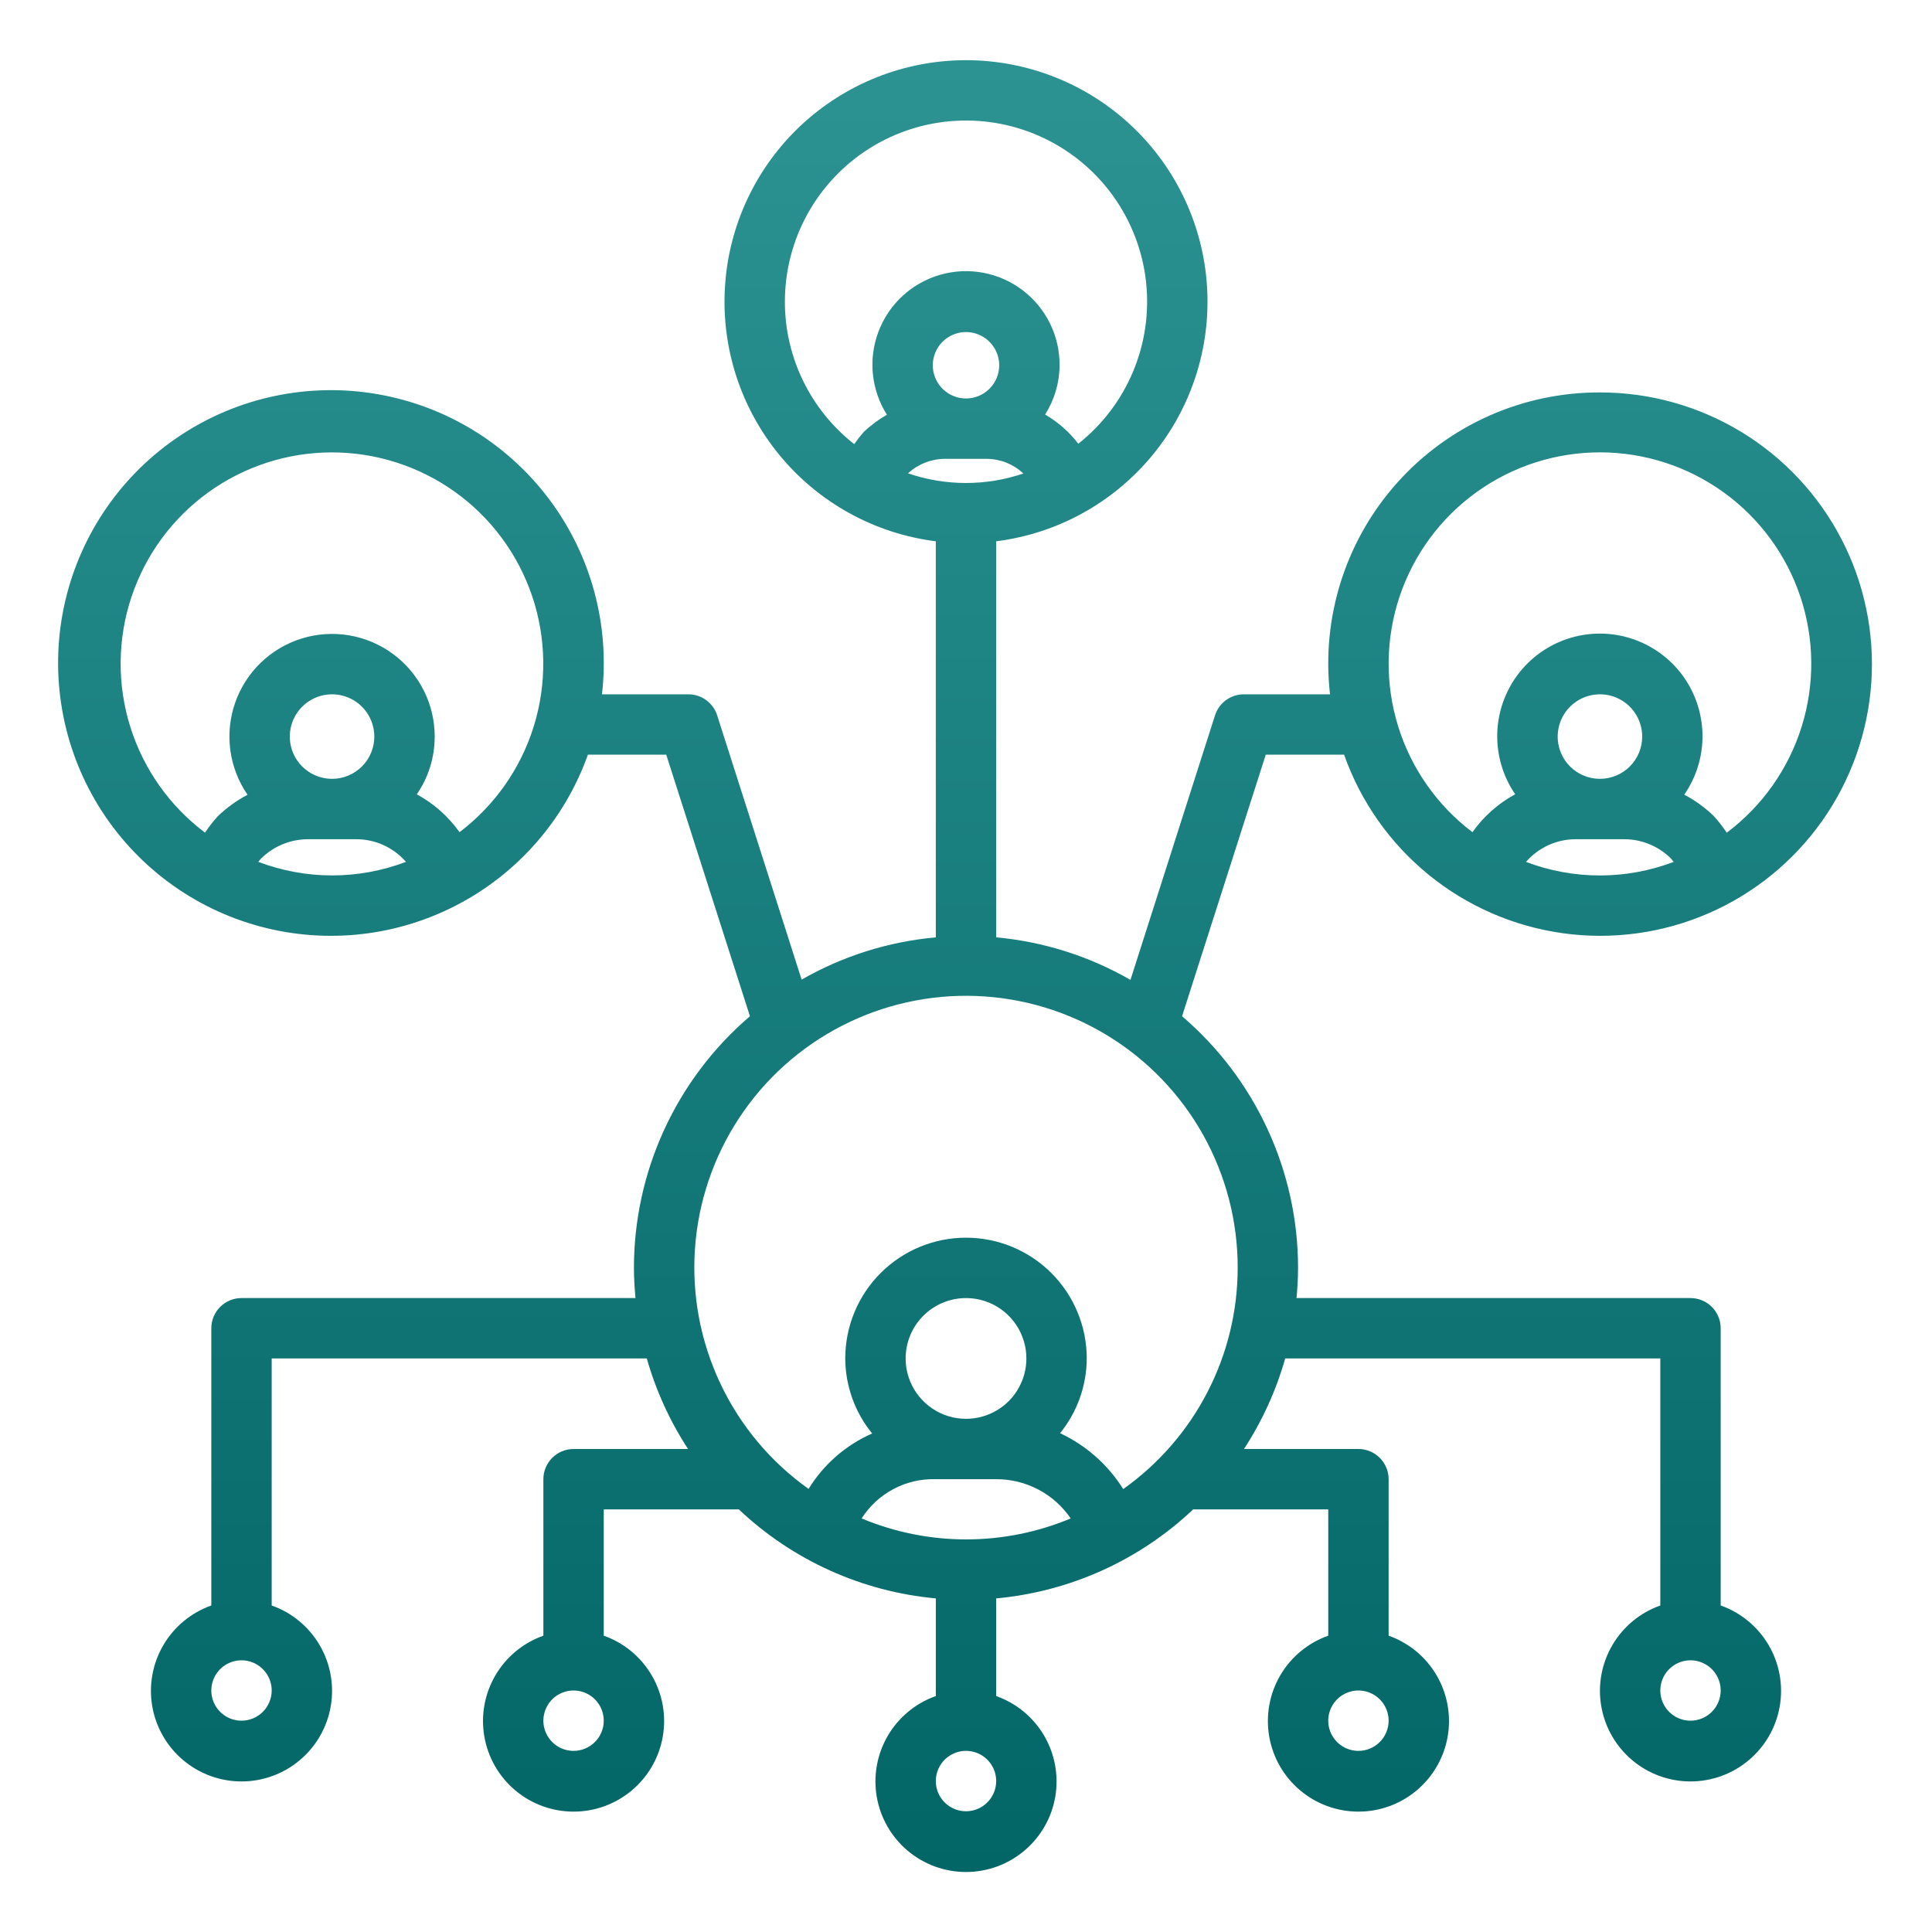 <svg width="128" height="128" viewBox="0 0 128 128" fill="none" xmlns="http://www.w3.org/2000/svg">
<path d="M106 26C103.465 25.992 100.958 26.521 98.642 27.553C96.327 28.584 94.257 30.094 92.567 31.984C90.878 33.873 89.608 36.099 88.841 38.515C88.074 40.931 87.828 43.482 88.118 46H82.4C81.975 46.001 81.562 46.137 81.219 46.389C80.877 46.641 80.624 46.995 80.496 47.4L74.896 64.92C72.169 63.35 69.134 62.388 66 62.102V35.862C70.038 35.353 73.731 33.325 76.326 30.189C78.921 27.054 80.224 23.048 79.969 18.986C79.714 14.924 77.921 11.111 74.954 8.325C71.987 5.539 68.07 3.988 64 3.988C59.93 3.988 56.013 5.539 53.046 8.325C50.08 11.111 48.286 14.924 48.032 18.986C47.777 23.048 49.079 27.054 51.675 30.189C54.27 33.325 57.962 35.353 62 35.862V62.102C58.87 62.384 55.837 63.339 53.11 64.902L47.51 47.382C47.379 46.979 47.124 46.628 46.78 46.38C46.437 46.131 46.024 45.998 45.6 46H39.882C40.412 41.415 39.168 36.8 36.404 33.103C33.641 29.405 29.567 26.905 25.019 26.116C20.471 25.326 15.793 26.305 11.945 28.854C8.096 31.403 5.369 35.327 4.321 39.823C3.274 44.319 3.986 49.044 6.311 53.032C8.637 57.019 12.4 59.966 16.829 61.267C21.258 62.569 26.016 62.127 30.13 60.032C34.243 57.937 37.399 54.347 38.95 50H44.14L49.686 67.328C47.277 69.387 45.343 71.944 44.016 74.822C42.689 77.7 42.001 80.831 42 84C42 84.676 42.042 85.34 42.102 86H16C15.47 86 14.961 86.211 14.586 86.586C14.211 86.961 14 87.47 14 88V106.368C12.666 106.84 11.541 107.768 10.825 108.989C10.109 110.21 9.847 111.645 10.086 113.04C10.326 114.435 11.051 115.7 12.133 116.612C13.215 117.525 14.585 118.025 16 118.025C17.416 118.025 18.785 117.525 19.867 116.612C20.95 115.7 21.674 114.435 21.914 113.04C22.153 111.645 21.892 110.21 21.175 108.989C20.459 107.768 19.335 106.84 18 106.368V90H42.852C43.455 92.126 44.376 94.149 45.584 96H38C37.47 96 36.961 96.211 36.586 96.586C36.211 96.961 36 97.47 36 98V108.368C34.666 108.84 33.541 109.768 32.825 110.989C32.109 112.21 31.847 113.645 32.087 115.04C32.326 116.435 33.051 117.7 34.133 118.612C35.215 119.525 36.585 120.025 38 120.025C39.416 120.025 40.785 119.525 41.867 118.612C42.95 117.7 43.674 116.435 43.914 115.04C44.153 113.645 43.892 112.21 43.175 110.989C42.459 109.768 41.335 108.84 40 108.368V100H48.948C52.515 103.373 57.111 105.45 62 105.898V112.368C60.666 112.84 59.541 113.768 58.825 114.989C58.109 116.21 57.847 117.645 58.087 119.04C58.326 120.435 59.051 121.7 60.133 122.612C61.215 123.525 62.585 124.025 64 124.025C65.415 124.025 66.785 123.525 67.867 122.612C68.95 121.7 69.674 120.435 69.914 119.04C70.153 117.645 69.891 116.21 69.175 114.989C68.459 113.768 67.335 112.84 66 112.368V105.898C70.889 105.45 75.485 103.373 79.052 100H88V108.368C86.666 108.84 85.541 109.768 84.825 110.989C84.109 112.21 83.847 113.645 84.087 115.04C84.326 116.435 85.051 117.7 86.133 118.612C87.215 119.525 88.585 120.025 90 120.025C91.415 120.025 92.785 119.525 93.867 118.612C94.95 117.7 95.674 116.435 95.914 115.04C96.153 113.645 95.891 112.21 95.175 110.989C94.459 109.768 93.335 108.84 92 108.368V98C92 97.47 91.789 96.961 91.414 96.586C91.039 96.211 90.531 96 90 96H82.416C83.624 94.149 84.545 92.126 85.148 90H110V106.368C108.666 106.84 107.541 107.768 106.825 108.989C106.109 110.21 105.847 111.645 106.087 113.04C106.326 114.435 107.051 115.7 108.133 116.612C109.215 117.525 110.585 118.025 112 118.025C113.416 118.025 114.785 117.525 115.867 116.612C116.95 115.7 117.674 114.435 117.914 113.04C118.153 111.645 117.892 110.21 117.175 108.989C116.459 107.768 115.335 106.84 114 106.368V88C114 87.47 113.789 86.961 113.414 86.586C113.039 86.211 112.531 86 112 86H85.898C85.958 85.34 86 84.676 86 84C85.999 80.831 85.311 77.7 83.984 74.822C82.658 71.944 80.723 69.387 78.314 67.328L83.86 50H89.05C90.15 53.112 92.085 55.862 94.643 57.948C97.201 60.035 100.283 61.377 103.553 61.83C106.823 62.283 110.154 61.827 113.182 60.514C116.21 59.201 118.819 57.08 120.724 54.384C122.628 51.688 123.754 48.52 123.979 45.227C124.204 41.934 123.519 38.642 121.999 35.712C120.479 32.782 118.183 30.326 115.361 28.613C112.539 26.9 109.301 25.996 106 26V26ZM17.114 57.102C17.172 57.036 17.214 56.96 17.276 56.902C18.104 56.072 19.227 55.603 20.4 55.6H23.6C24.225 55.599 24.843 55.733 25.411 55.992C25.98 56.251 26.486 56.629 26.896 57.1C23.746 58.299 20.265 58.299 17.114 57.1V57.102ZM22 51.6C21.446 51.6 20.905 51.436 20.445 51.128C19.984 50.821 19.625 50.383 19.413 49.872C19.201 49.36 19.146 48.797 19.254 48.254C19.362 47.711 19.629 47.212 20.02 46.82C20.412 46.429 20.911 46.162 21.454 46.054C21.997 45.946 22.56 46.001 23.072 46.213C23.583 46.425 24.021 46.784 24.328 47.245C24.636 47.705 24.8 48.246 24.8 48.8C24.8 49.543 24.505 50.255 23.98 50.78C23.455 51.305 22.743 51.6 22 51.6ZM30.446 55.138C29.708 54.094 28.739 53.234 27.614 52.626C28.388 51.501 28.802 50.166 28.8 48.8C28.8 47.734 28.55 46.683 28.069 45.732C27.588 44.78 26.891 43.955 26.032 43.323C25.174 42.691 24.179 42.27 23.128 42.093C22.077 41.916 20.999 41.989 19.981 42.305C18.963 42.622 18.034 43.173 17.268 43.915C16.503 44.657 15.922 45.568 15.574 46.575C15.225 47.583 15.118 48.658 15.262 49.714C15.406 50.77 15.795 51.778 16.4 52.656C15.681 53.034 15.02 53.511 14.434 54.074C14.122 54.415 13.838 54.78 13.584 55.166C11.237 53.403 9.504 50.947 8.629 48.145C7.754 45.343 7.782 42.337 8.709 39.551C9.636 36.766 11.415 34.343 13.795 32.624C16.174 30.905 19.034 29.977 21.969 29.972C24.905 29.968 27.767 30.886 30.153 32.596C32.538 34.307 34.325 36.725 35.261 39.507C36.198 42.289 36.236 45.295 35.37 48.1C34.505 50.905 32.779 53.367 30.438 55.138H30.446ZM16 114C15.605 114 15.218 113.883 14.889 113.663C14.56 113.443 14.304 113.131 14.152 112.765C14.001 112.4 13.961 111.998 14.039 111.61C14.116 111.222 14.306 110.866 14.586 110.586C14.866 110.306 15.222 110.116 15.61 110.038C15.998 109.961 16.4 110.001 16.765 110.152C17.131 110.304 17.443 110.56 17.663 110.889C17.883 111.218 18 111.604 18 112C18 112.53 17.789 113.039 17.414 113.414C17.039 113.789 16.531 114 16 114V114ZM38 116C37.605 116 37.218 115.883 36.889 115.663C36.56 115.443 36.304 115.131 36.152 114.765C36.001 114.4 35.961 113.998 36.039 113.61C36.116 113.222 36.306 112.866 36.586 112.586C36.866 112.306 37.222 112.116 37.61 112.038C37.998 111.961 38.4 112.001 38.766 112.152C39.131 112.304 39.443 112.56 39.663 112.889C39.883 113.218 40 113.604 40 114C40 114.53 39.789 115.039 39.414 115.414C39.039 115.789 38.531 116 38 116ZM90 116C89.605 116 89.218 115.883 88.889 115.663C88.56 115.443 88.304 115.131 88.152 114.765C88.001 114.4 87.961 113.998 88.039 113.61C88.116 113.222 88.306 112.866 88.586 112.586C88.866 112.306 89.222 112.116 89.61 112.038C89.998 111.961 90.4 112.001 90.766 112.152C91.131 112.304 91.443 112.56 91.663 112.889C91.883 113.218 92 113.604 92 114C92 114.53 91.789 115.039 91.414 115.414C91.039 115.789 90.531 116 90 116ZM112 114C111.605 114 111.218 113.883 110.889 113.663C110.56 113.443 110.304 113.131 110.152 112.765C110.001 112.4 109.961 111.998 110.039 111.61C110.116 111.222 110.306 110.866 110.586 110.586C110.866 110.306 111.222 110.116 111.61 110.038C111.998 109.961 112.4 110.001 112.765 110.152C113.131 110.304 113.443 110.56 113.663 110.889C113.883 111.218 114 111.604 114 112C114 112.53 113.789 113.039 113.414 113.414C113.039 113.789 112.531 114 112 114ZM64 26.4C63.565 26.4 63.14 26.271 62.778 26.029C62.416 25.788 62.134 25.444 61.968 25.042C61.801 24.64 61.758 24.198 61.842 23.771C61.927 23.344 62.137 22.952 62.444 22.644C62.752 22.337 63.144 22.127 63.571 22.042C63.998 21.957 64.44 22.001 64.842 22.168C65.244 22.334 65.588 22.616 65.829 22.978C66.071 23.34 66.2 23.765 66.2 24.2C66.2 24.784 65.968 25.343 65.556 25.756C65.143 26.168 64.584 26.4 64 26.4V26.4ZM62.6 30.4H65.4C66.294 30.41 67.151 30.757 67.8 31.372C65.322 32.213 62.635 32.209 60.16 31.36C60.825 30.747 61.696 30.404 62.6 30.4ZM52 20C51.998 17.967 52.512 15.966 53.494 14.186C54.477 12.406 55.896 10.905 57.617 9.823C59.339 8.742 61.308 8.115 63.338 8.003C65.368 7.891 67.393 8.296 69.224 9.182C71.055 10.067 72.63 11.402 73.803 13.063C74.976 14.724 75.707 16.656 75.929 18.677C76.15 20.698 75.855 22.743 75.069 24.619C74.284 26.494 73.035 28.139 71.44 29.4C70.842 28.616 70.094 27.958 69.24 27.464C69.862 26.488 70.195 25.357 70.2 24.2C70.206 23.237 69.987 22.286 69.561 21.422C69.135 20.558 68.514 19.806 67.746 19.224C66.979 18.642 66.086 18.247 65.14 18.07C64.193 17.893 63.218 17.939 62.292 18.204C61.367 18.469 60.515 18.947 59.806 19.598C59.097 20.25 58.549 21.057 58.206 21.957C57.864 22.857 57.735 23.825 57.831 24.783C57.927 25.741 58.245 26.664 58.76 27.478C58.197 27.799 57.675 28.189 57.208 28.638C56.988 28.888 56.784 29.151 56.596 29.426C55.166 28.306 54.008 26.876 53.212 25.243C52.416 23.61 52.001 21.817 52 20V20ZM64 94C63.209 94 62.436 93.766 61.778 93.326C61.12 92.886 60.607 92.262 60.305 91.531C60.002 90.8 59.923 89.996 60.077 89.22C60.231 88.444 60.612 87.731 61.172 87.172C61.731 86.612 62.444 86.231 63.22 86.077C63.996 85.923 64.8 86.002 65.531 86.305C66.262 86.607 66.886 87.12 67.326 87.778C67.766 88.436 68 89.209 68 90C68 91.061 67.579 92.078 66.829 92.829C66.078 93.579 65.061 94 64 94ZM62 98H66C66.973 97.996 67.931 98.232 68.792 98.685C69.653 99.138 70.389 99.796 70.936 100.6C68.742 101.518 66.388 101.99 64.01 101.99C61.632 101.99 59.278 101.518 57.084 100.6C57.608 99.778 58.337 99.106 59.198 98.65C60.06 98.194 61.026 97.97 62 98V98ZM64 120C63.605 120 63.218 119.883 62.889 119.663C62.56 119.443 62.304 119.131 62.152 118.765C62.001 118.4 61.961 117.998 62.039 117.61C62.116 117.222 62.306 116.866 62.586 116.586C62.866 116.306 63.222 116.116 63.61 116.038C63.998 115.961 64.4 116.001 64.766 116.152C65.131 116.304 65.443 116.56 65.663 116.889C65.883 117.218 66 117.604 66 118C66 118.53 65.789 119.039 65.414 119.414C65.039 119.789 64.531 120 64 120ZM82 84C81.998 86.871 81.308 89.699 79.988 92.248C78.669 94.798 76.758 96.994 74.416 98.654C73.408 97.043 71.955 95.758 70.232 94.954C71.369 93.553 71.993 91.805 72 90C72 87.878 71.157 85.844 69.657 84.343C68.157 82.843 66.122 82 64 82C61.878 82 59.844 82.843 58.343 84.343C56.843 85.844 56 87.878 56 90C56.008 91.812 56.637 93.567 57.782 94.972C56.038 95.739 54.568 97.02 53.57 98.644C51.053 96.854 49.038 94.447 47.721 91.653C46.403 88.86 45.826 85.774 46.046 82.693C46.266 79.612 47.274 76.64 48.975 74.062C50.676 71.483 53.012 69.386 55.758 67.972C58.504 66.558 61.567 65.874 64.654 65.986C67.741 66.098 70.746 67.002 73.382 68.612C76.018 70.222 78.196 72.484 79.705 75.178C81.214 77.873 82.005 80.911 82 84V84ZM101.104 57.1C101.514 56.629 102.02 56.251 102.589 55.992C103.158 55.733 103.775 55.599 104.4 55.6H107.6C108.761 55.599 109.875 56.056 110.7 56.872C110.77 56.944 110.816 57.028 110.882 57.104C107.733 58.301 104.254 58.301 101.104 57.104V57.1ZM106 51.6C105.446 51.6 104.905 51.436 104.445 51.128C103.984 50.821 103.625 50.383 103.413 49.872C103.201 49.36 103.146 48.797 103.254 48.254C103.362 47.711 103.629 47.212 104.02 46.82C104.412 46.429 104.911 46.162 105.454 46.054C105.997 45.946 106.56 46.001 107.072 46.213C107.583 46.425 108.021 46.784 108.328 47.245C108.636 47.705 108.8 48.246 108.8 48.8C108.8 49.543 108.505 50.255 107.98 50.78C107.455 51.305 106.743 51.6 106 51.6ZM114.4 55.168C114.138 54.773 113.846 54.398 113.526 54.048C112.947 53.494 112.295 53.023 111.586 52.648C112.292 51.629 112.705 50.436 112.782 49.199C112.859 47.962 112.596 46.727 112.022 45.629C111.448 44.53 110.585 43.609 109.525 42.966C108.466 42.322 107.25 41.98 106.011 41.978C104.771 41.975 103.555 42.311 102.492 42.949C101.43 43.588 100.562 44.505 99.983 45.601C99.404 46.697 99.135 47.93 99.206 49.167C99.277 50.405 99.685 51.6 100.386 52.622C99.261 53.23 98.292 54.09 97.554 55.134C95.213 53.363 93.488 50.901 92.623 48.096C91.758 45.291 91.796 42.285 92.733 39.502C93.669 36.721 95.457 34.303 97.842 32.593C100.228 30.882 103.09 29.964 106.026 29.969C108.961 29.975 111.821 30.902 114.2 32.622C116.58 34.341 118.358 36.764 119.285 39.55C120.212 42.335 120.24 45.341 119.364 48.143C118.489 50.945 116.755 53.401 114.408 55.164L114.4 55.168Z" fill="url(#paint0_linear_22_528)"/>
<defs>
<linearGradient id="paint0_linear_22_528" x1="63.935" y1="3.988" x2="63.935" y2="124.025" gradientUnits="userSpaceOnUse">
<stop stop-color="#2C9292"/>
<stop offset="1" stop-color="#036666"/>
</linearGradient>
</defs>
</svg>
